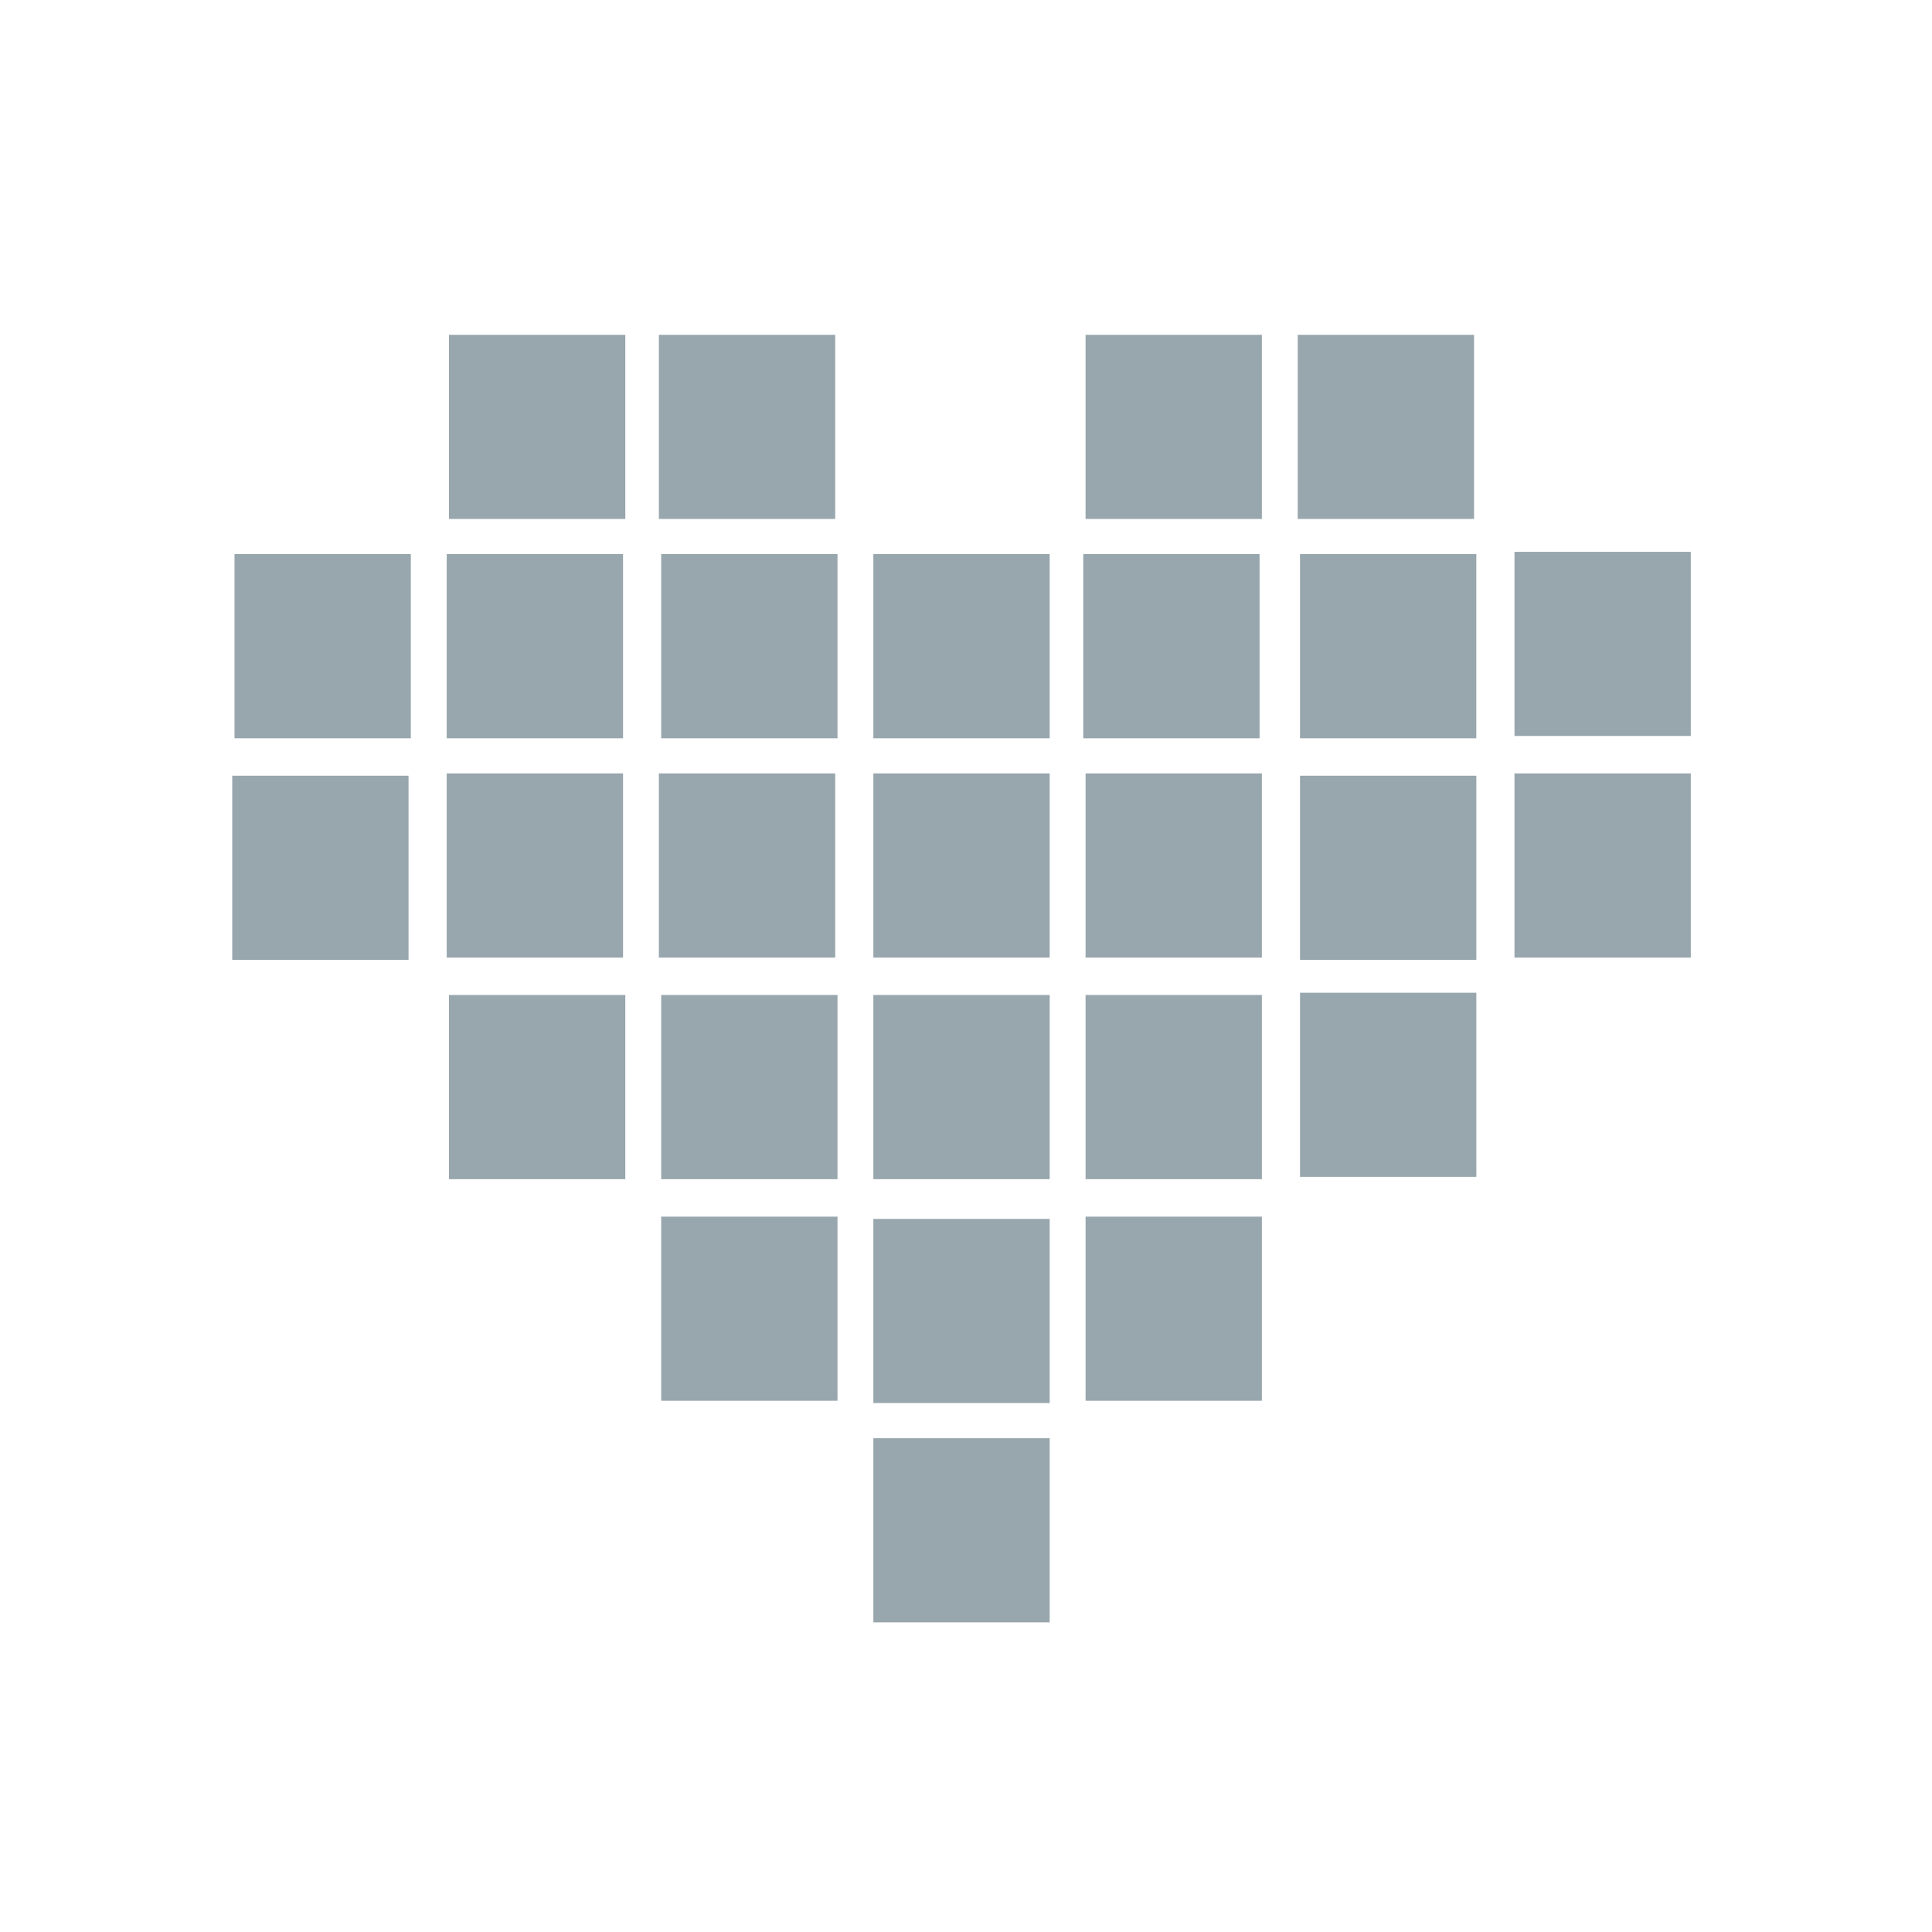 <svg xmlns="http://www.w3.org/2000/svg" viewBox="0 0 1024 1024">
  <path d="m 237.974,177.461 0,97.602 93.446,0 0,-97.602 -93.446,0 z m 111.25,0 0,97.602 93.446,0 0,-97.602 -93.446,0 z m 226.151,0 0,97.602 93.448,0 0,-97.602 -93.448,0 z m 112.453,0 0,97.602 93.448,0 0,-97.602 -93.448,0 z m 114.881,115.026 0,97.602 93.448,0 0,-97.603 -93.448,0 z m -678.411,1.205 0,97.602 93.448,0 0,-97.602 -93.448,0 z m 112.472,0 0,97.602 93.448,0 0,-97.602 -93.446,0 z m 113.678,0 0,97.602 93.446,0 0,-97.602 -93.446,0 z m 112.453,0 0,97.602 93.448,0 0,-97.602 -93.446,0 z m 111.251,0 0,97.602 93.448,0 0,-97.602 -93.448,0 z m 114.88,0 0,97.602 93.448,0 0,-97.602 -93.448,0 z m -452.262,116.251 0,97.602 93.448,0 0,-97.603 -93.446,0 z m 112.454,0 0,97.602 93.446,0 0,-97.603 -93.446,0 z m 113.676,0 0,97.602 93.448,0 0,-97.603 -93.446,0 z m 112.475,0 0,97.602 93.448,0 0,-97.603 -93.448,0 z m 227.334,0 0,97.602 93.448,0 0,-97.603 -93.448,0 z m -679.615,1.205 0,97.603 93.446,0 0,-97.603 -93.448,0 z m 565.937,0 0,97.603 93.448,0 0,-97.603 -93.448,0 z m 0,115.028 0,97.603 93.448,0 0,-97.603 -93.448,0 z m -451.057,1.205 0,97.603 93.446,0 0,-97.603 -93.446,0 z m 112.473,0 0,97.603 93.446,0 0,-97.603 -93.446,0 z m 112.453,0 0,97.603 93.448,0 0,-97.603 -93.446,0 z m 112.475,0 0,97.603 93.448,0 0,-97.603 -93.448,0 z m -224.928,117.456 0,97.603 93.446,0 0,-97.603 -93.446,0 z m 224.928,0 0,97.603 93.448,0 0,-97.603 -93.448,0 z m -112.475,1.205 0,97.603 93.448,0 0,-97.603 -93.446,0 z m 0,116.249 0,97.603 93.448,0 0,-97.603 -93.446,0 z"
     style="fill:#98a6ad" />
</svg>
